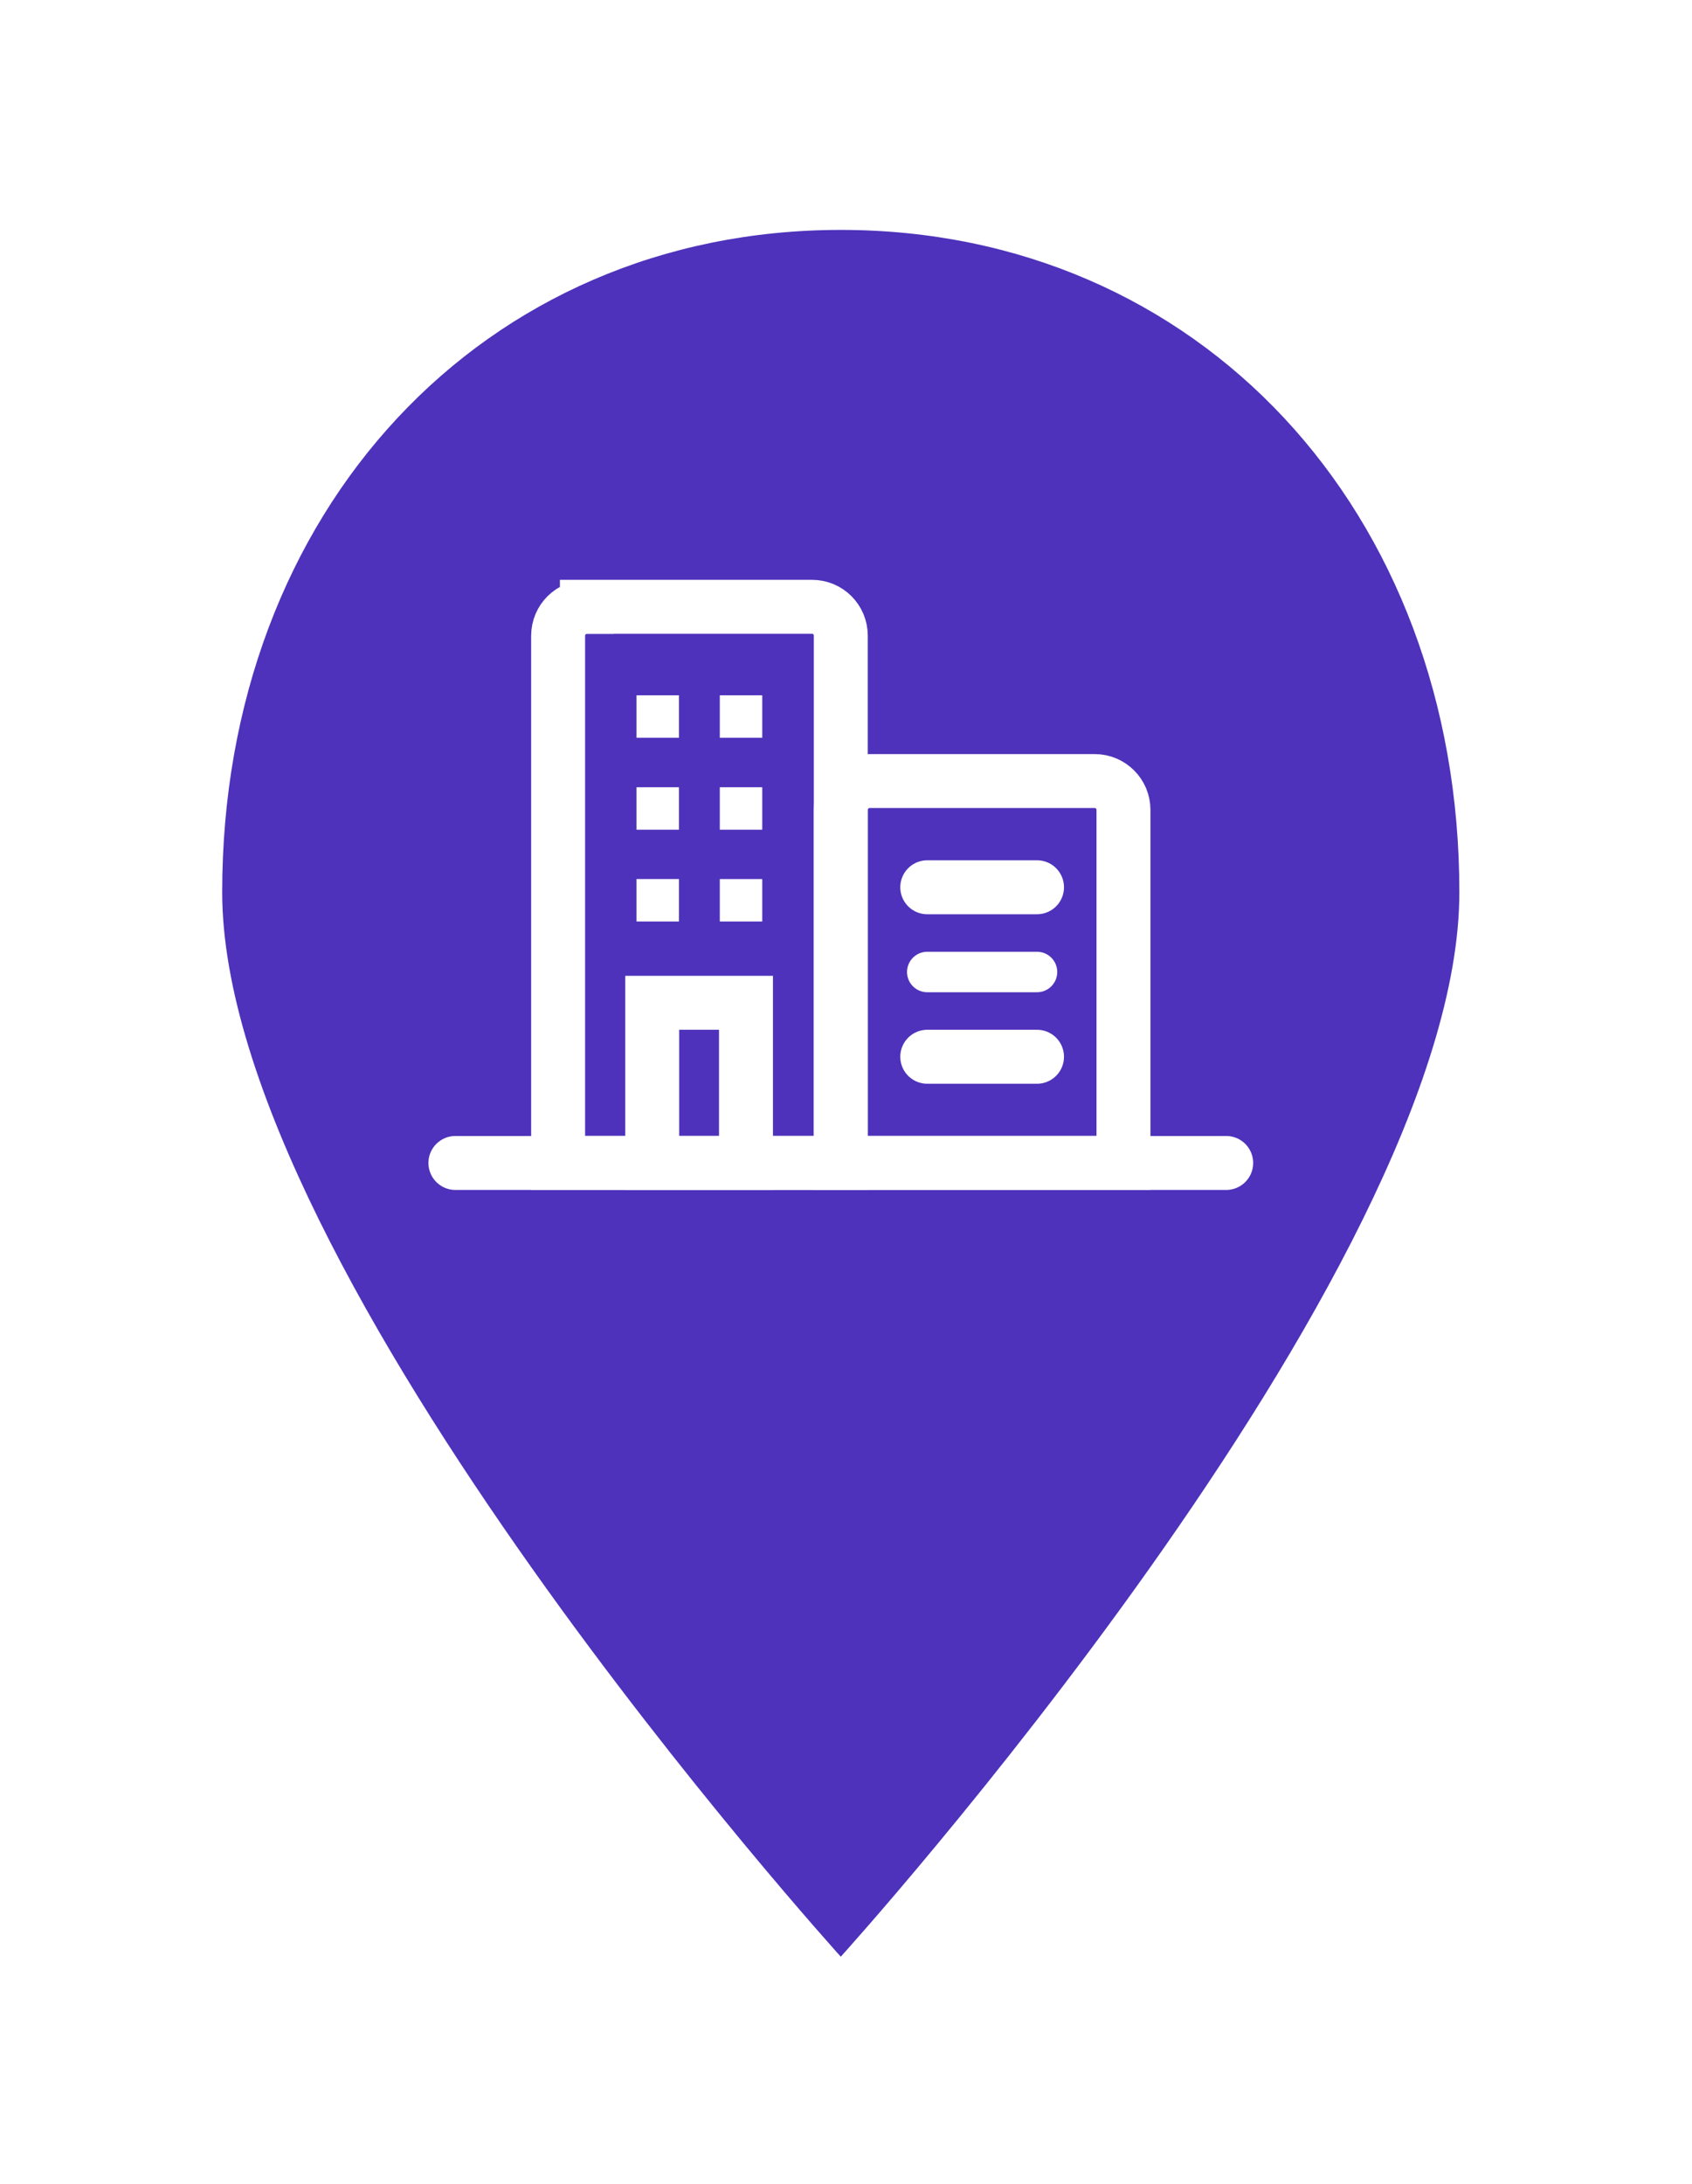 <svg width="93" height="120" viewBox="0 0 93 120" fill="none" xmlns="http://www.w3.org/2000/svg">
<g filter="url(#filter0_d_2389_17882)">
<path d="M80.213 37.166C80.213 58.134 46.213 95.656 46.213 95.656C46.213 95.656 12.213 58.134 12.213 37.166C12.213 16.198 26.567 0.772 46.213 0.772C65.859 0.772 80.213 16.198 80.213 37.166Z" fill="#4E32BB"/>
<path d="M32.258 21.482H44.633C45.51 21.482 46.214 22.193 46.214 23.063V52.034H30.677V23.071C30.677 22.193 31.388 21.49 32.258 21.49V21.482Z" stroke="white" stroke-width="2.965" stroke-miterlimit="10"/>
<path d="M47.795 31.057H60.17C61.047 31.057 61.751 31.769 61.751 32.639V52.034H46.214V32.639C46.214 31.761 46.925 31.057 47.795 31.057Z" stroke="white" stroke-width="2.965" stroke-miterlimit="10"/>
<path d="M50.966 36.893H56.999" stroke="white" stroke-width="2.965" stroke-miterlimit="10" stroke-linecap="round"/>
<path d="M50.966 41.549H56.999" stroke="white" stroke-width="2.224" stroke-miterlimit="10" stroke-linecap="round"/>
<path d="M50.966 46.206H56.999" stroke="white" stroke-width="2.965" stroke-miterlimit="10" stroke-linecap="round"/>
<path d="M41.003 43.241H35.848V52.042H41.003V43.241Z" stroke="white" stroke-width="2.965" stroke-miterlimit="10" stroke-linecap="round"/>
<path d="M37.319 26.345H34.986V28.677H37.319V26.345Z" fill="white"/>
<path d="M41.897 26.345H39.564V28.677H41.897V26.345Z" fill="white"/>
<path d="M37.319 31.397H34.986V33.73H37.319V31.397Z" fill="white"/>
<path d="M41.897 31.397H39.564V33.73H41.897V31.397Z" fill="white"/>
<path d="M37.319 36.441H34.986V38.774H37.319V36.441Z" fill="white"/>
<path d="M41.897 36.442H39.564V38.774H41.897V36.442Z" fill="white"/>
<path d="M25.031 52.042H67.397" stroke="white" stroke-width="2.965" stroke-miterlimit="10" stroke-linecap="round"/>
</g>
<defs>
<filter id="filter0_d_2389_17882" x="0.352" y="0.772" width="91.721" height="118.605" filterUnits="userSpaceOnUse" color-interpolation-filters="sRGB">
<feFlood flood-opacity="0" result="BackgroundImageFix"/>
<feColorMatrix in="SourceAlpha" type="matrix" values="0 0 0 0 0 0 0 0 0 0 0 0 0 0 0 0 0 0 127 0" result="hardAlpha"/>
<feOffset dy="11.861"/>
<feGaussianBlur stdDeviation="5.93"/>
<feComposite in2="hardAlpha" operator="out"/>
<feColorMatrix type="matrix" values="0 0 0 0 0 0 0 0 0 0 0 0 0 0 0 0 0 0 0.25 0"/>
<feBlend mode="normal" in2="BackgroundImageFix" result="effect1_dropShadow_2389_17882"/>
<feBlend mode="normal" in="SourceGraphic" in2="effect1_dropShadow_2389_17882" result="shape"/>
</filter>
</defs>
</svg>
